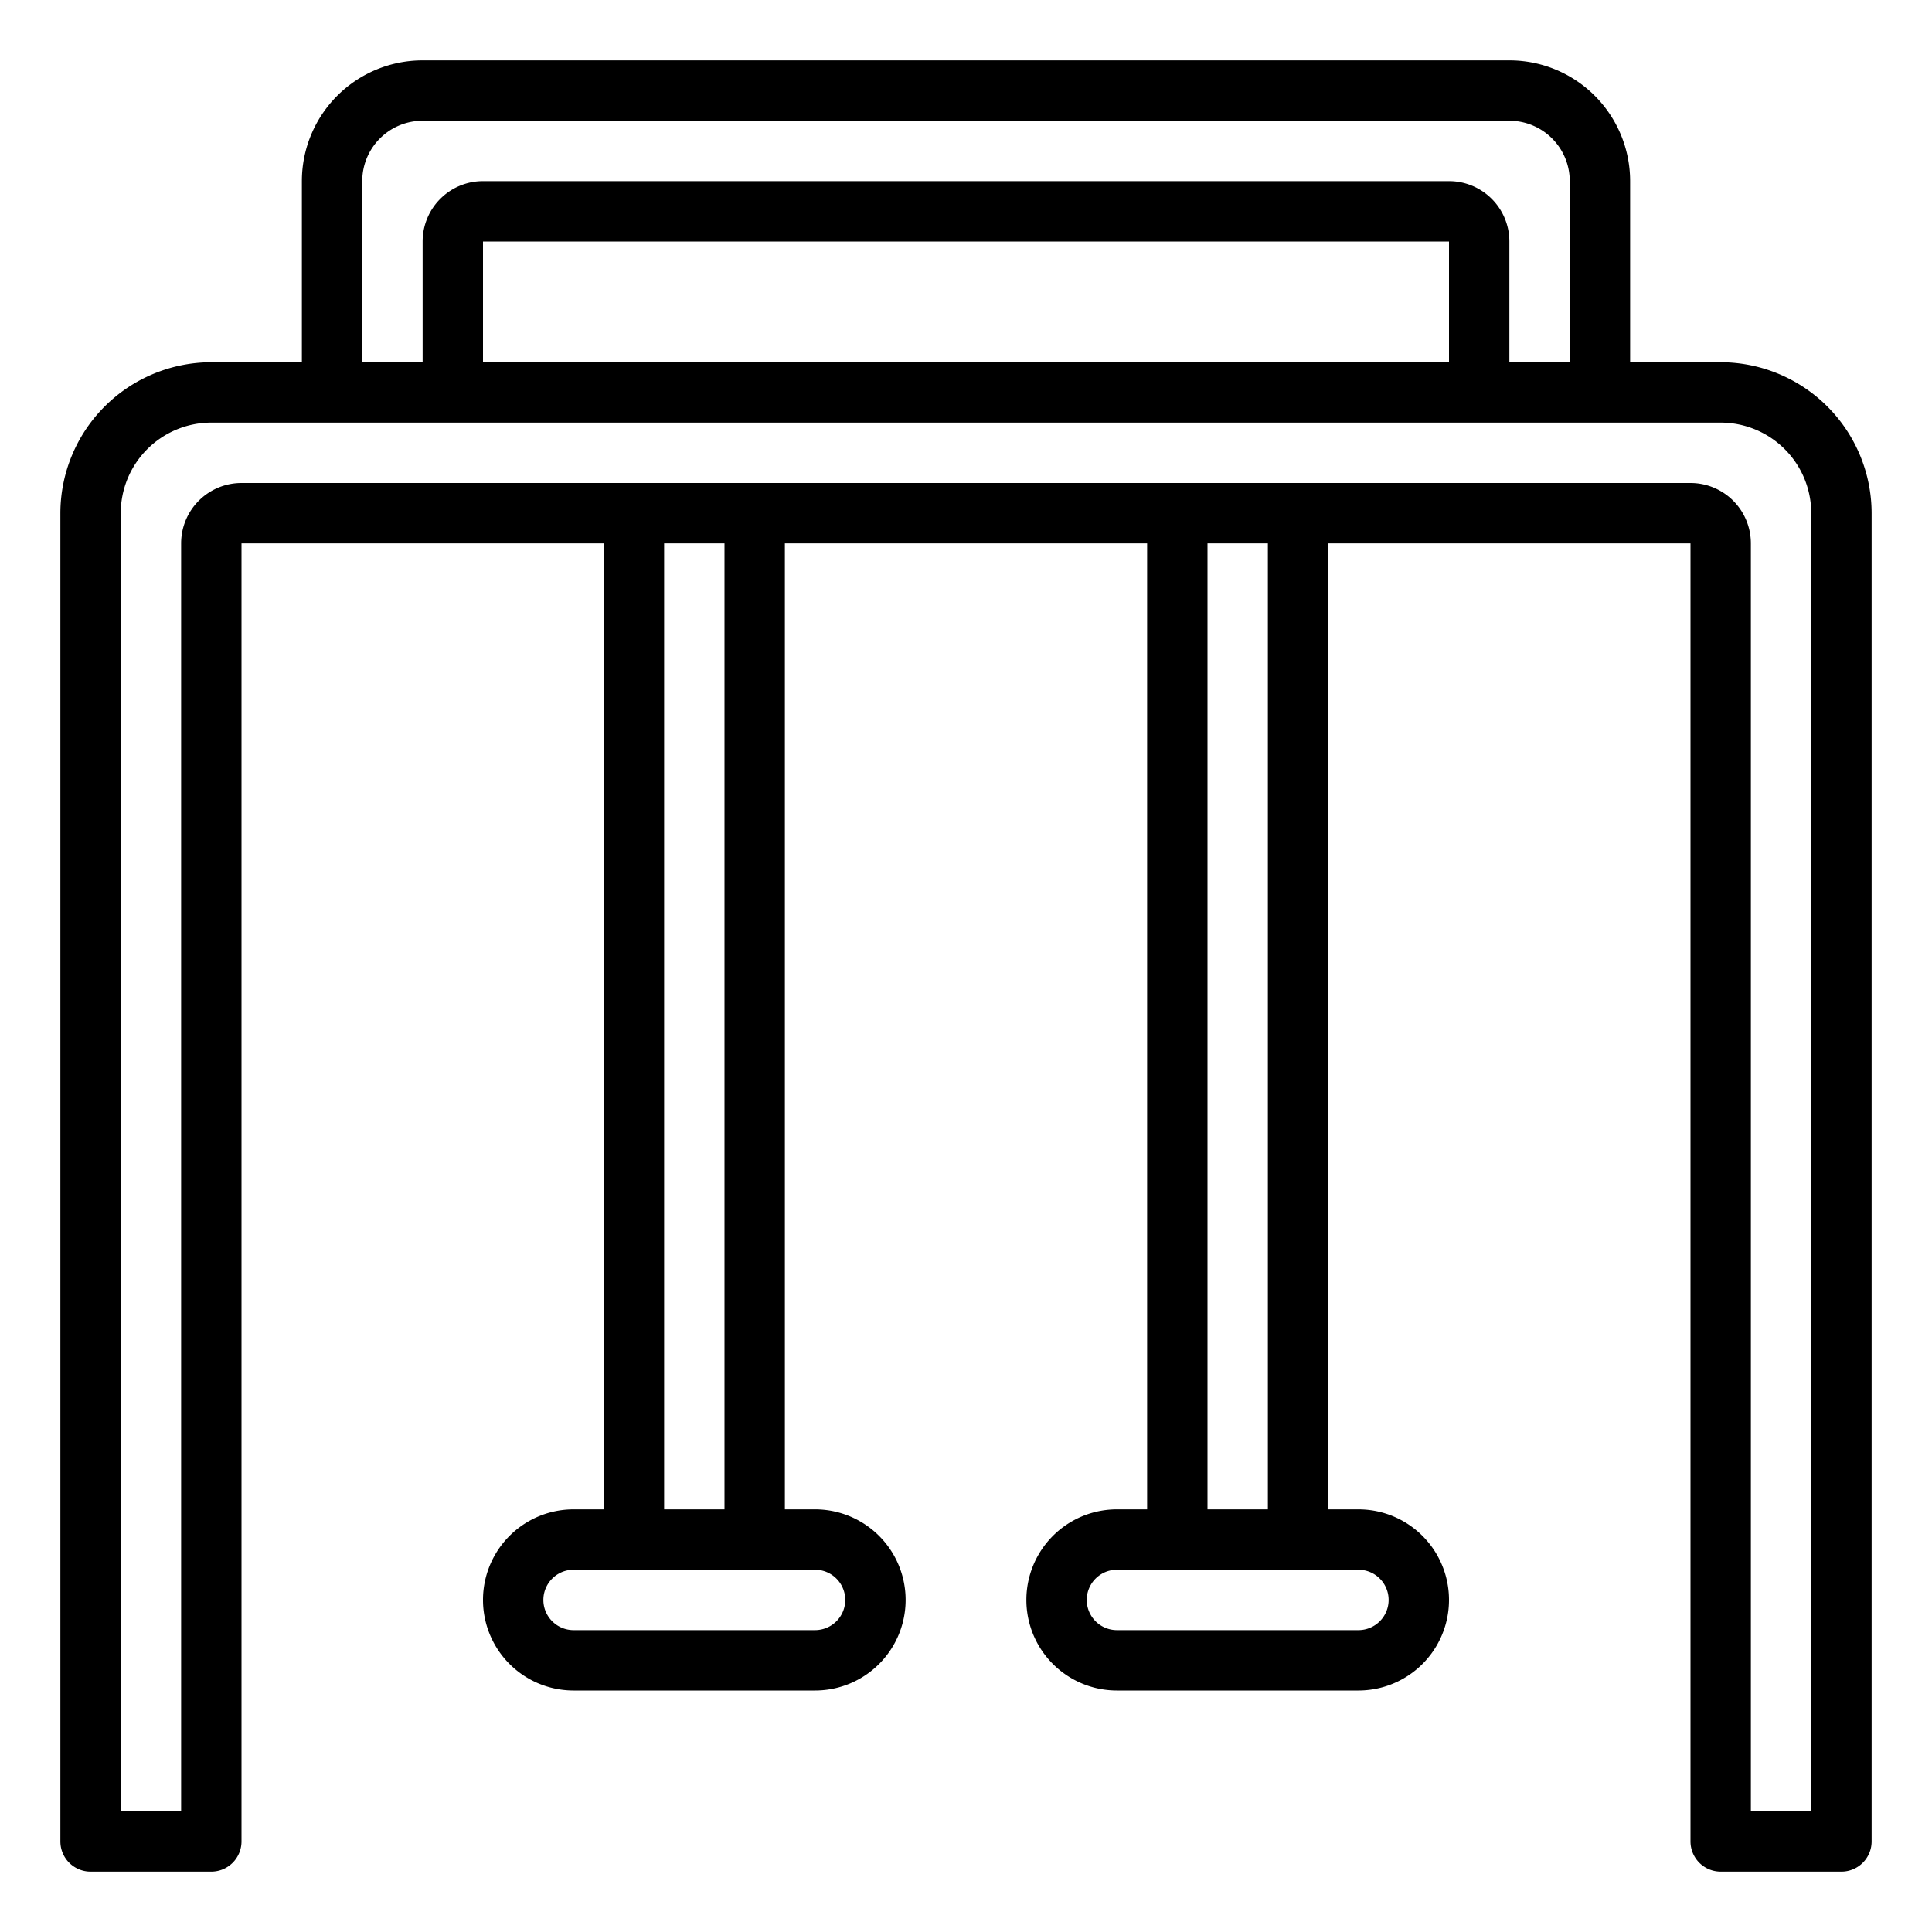 <svg xmlns="http://www.w3.org/2000/svg" viewBox="0 0 64 64" x="0px" y="0px"><g><path d="M57,12H54V6a4,4,0,0,0-4-4H14a4,4,0,0,0-4,4v6H7a5.006,5.006,0,0,0-5,5V61a1,1,0,0,0,1,1H7a1,1,0,0,0,1-1V18H20V50H19a3,3,0,0,0,0,6h8a3,3,0,0,0,0-6H26V18H38V50H37a3,3,0,0,0,0,6h8a3,3,0,0,0,0-6H44V18H56V61a1,1,0,0,0,1,1h4a1,1,0,0,0,1-1V17A5.006,5.006,0,0,0,57,12ZM12,6a2,2,0,0,1,2-2H50a2,2,0,0,1,2,2v6H50V8a2,2,0,0,0-2-2H16a2,2,0,0,0-2,2v4H12Zm4,6V8H48v4ZM28,53a1,1,0,0,1-1,1H19a1,1,0,0,1,0-2h8A1,1,0,0,1,28,53Zm-4-3H22V18h2Zm22,3a1,1,0,0,1-1,1H37a1,1,0,0,1,0-2h8A1,1,0,0,1,46,53Zm-4-3H40V18h2ZM60,60H58V18a2,2,0,0,0-2-2H8a2,2,0,0,0-2,2V60H4V17a3,3,0,0,1,3-3H57a3,3,0,0,1,3,3Z"></path></g></svg>
